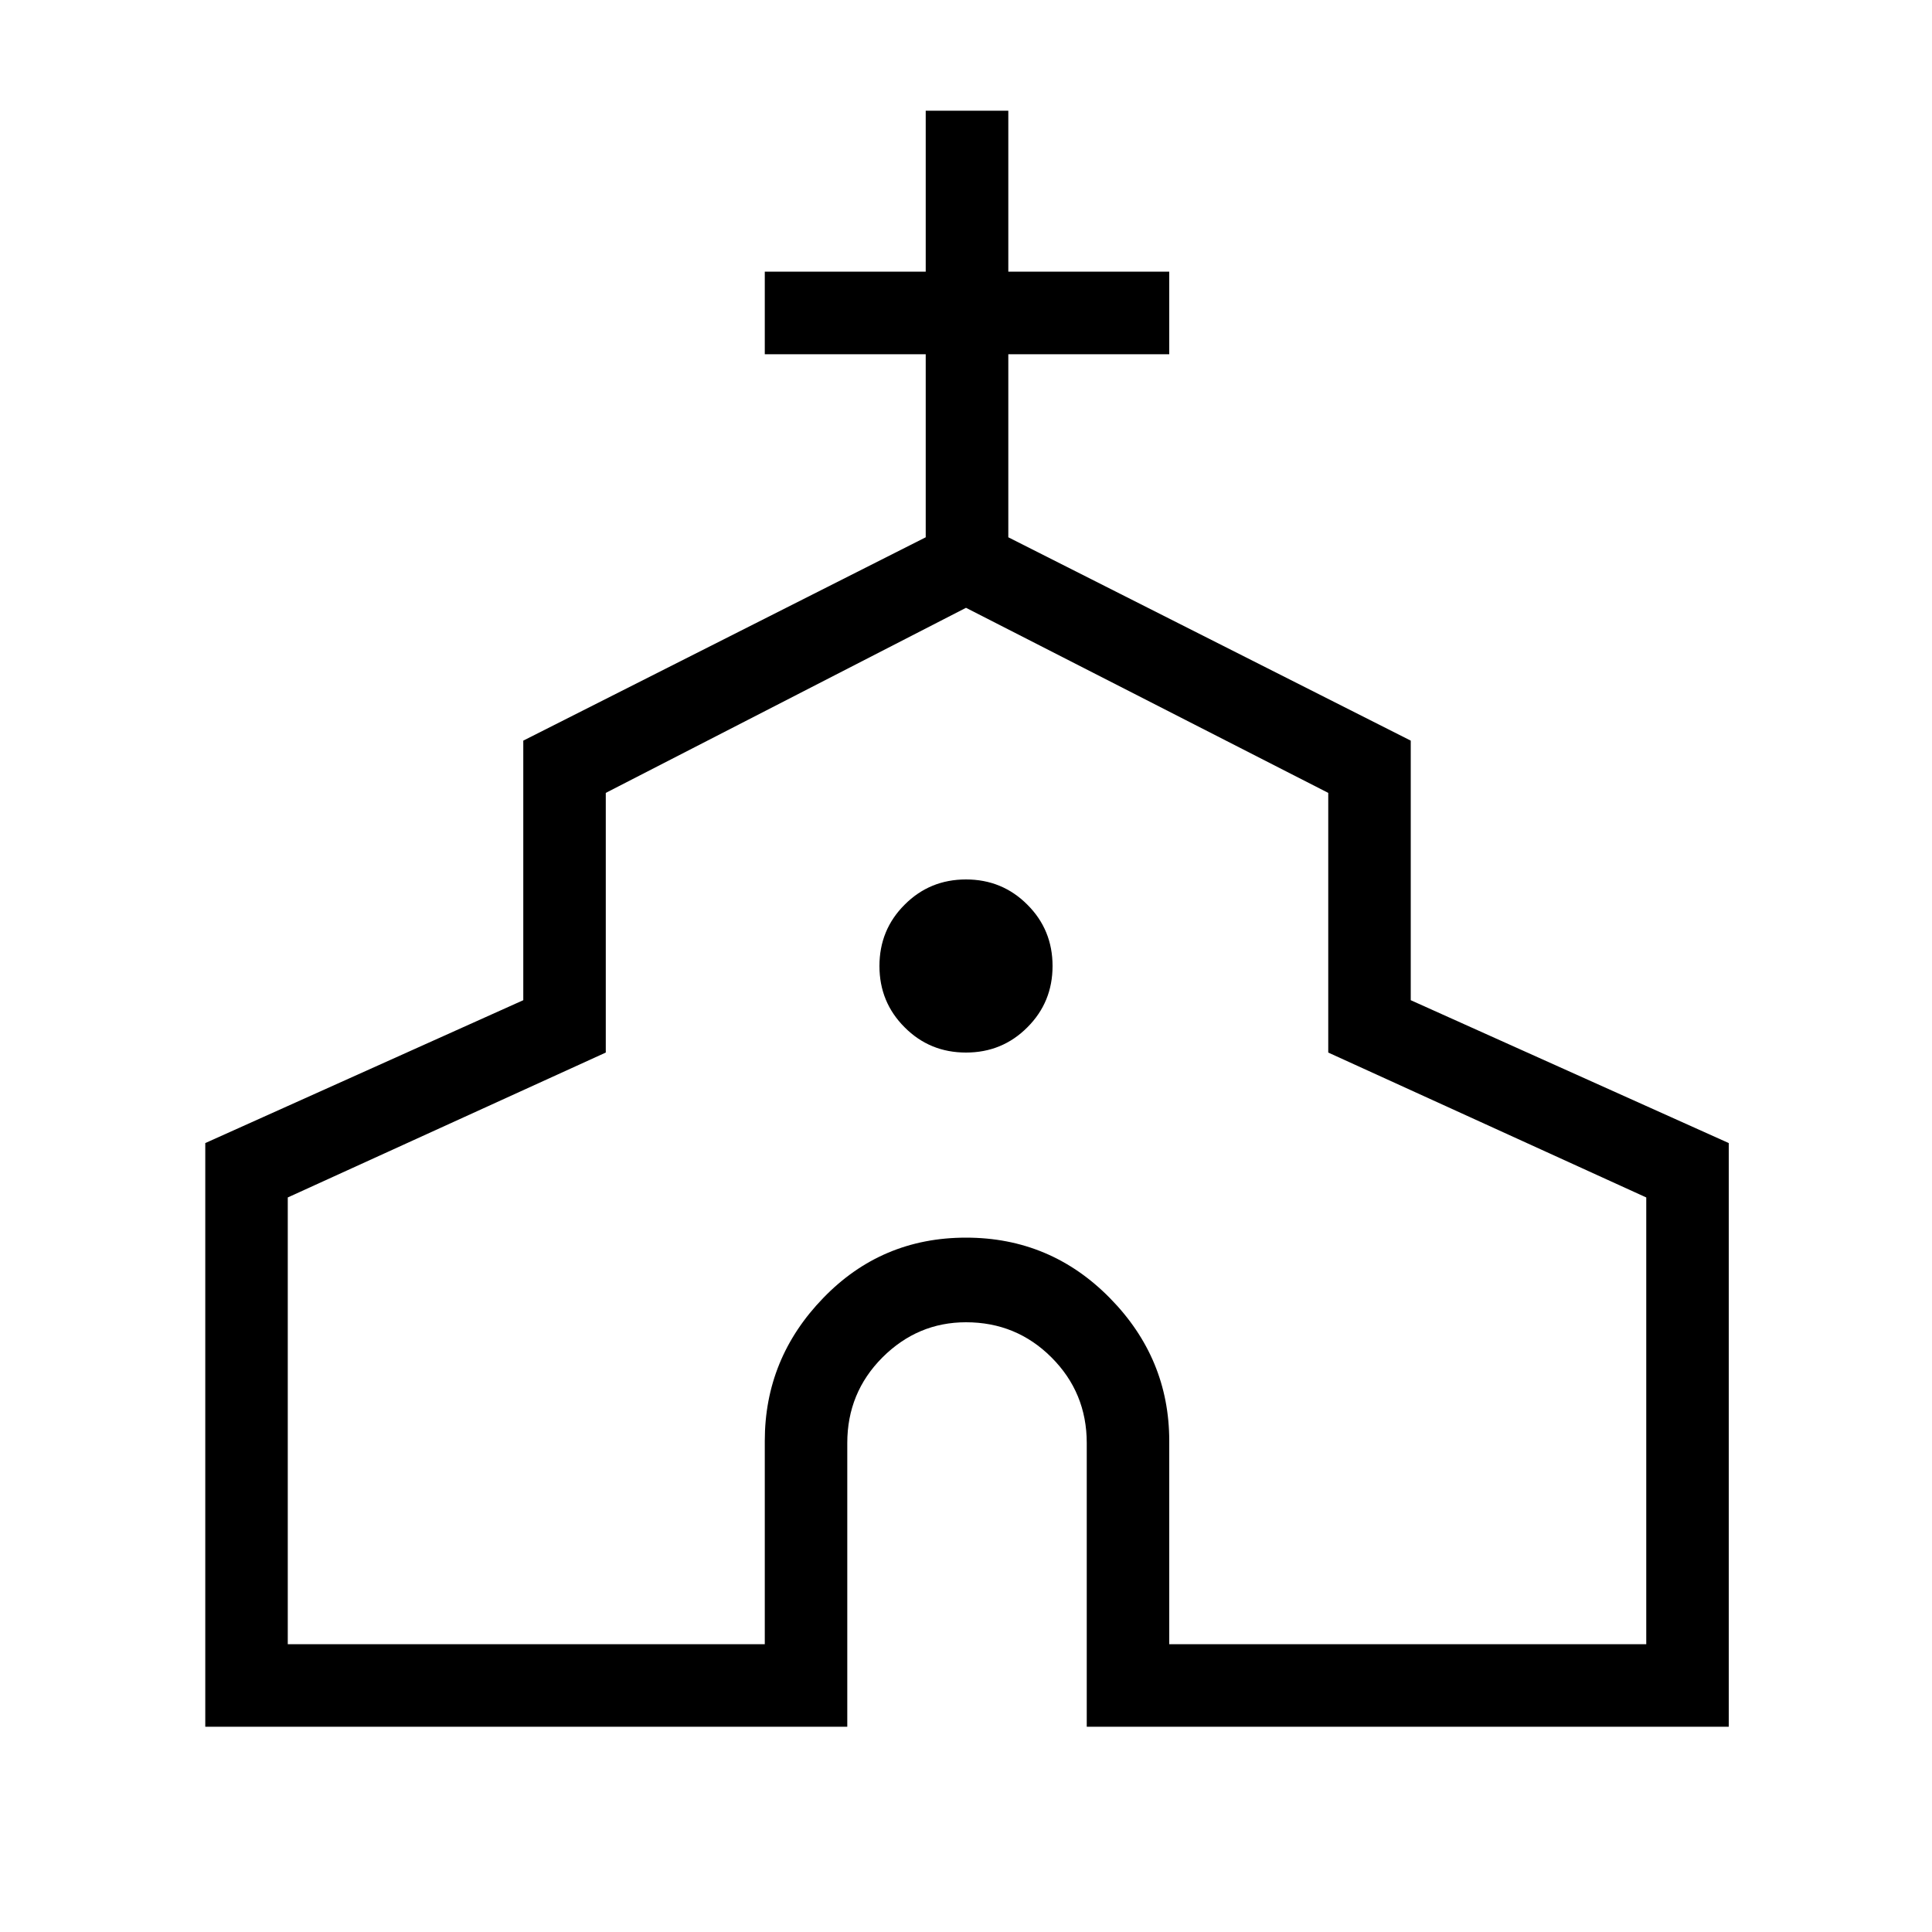 <svg xmlns="http://www.w3.org/2000/svg" height="20" width="20"><path d="M2.125 17.875v-6.042l3.292-1.479V7.667l4.166-2.105V3.667H7.917v-.855h1.666V1.146h.855v1.666h1.666v.855h-1.666v1.895l4.166 2.105v2.687l3.292 1.479v6.042H11.25v-2.937q0-.521-.365-.886-.364-.364-.885-.364-.5 0-.865.364-.364.365-.364.886v2.937Zm.854-.854h4.938v-2.104q0-.855.604-1.479.604-.626 1.479-.626.875 0 1.49.626.614.624.614 1.479v2.104h4.938v-4.625l-3.292-1.5V8.208L10 6.292 6.271 8.208v2.688l-3.292 1.5ZM10 10.896q.375 0 .635-.261.261-.26.261-.635t-.261-.635q-.26-.261-.635-.261t-.635.261q-.261.26-.261.635t.261.635q.26.261.635.261Zm0 .75Z"/></svg>